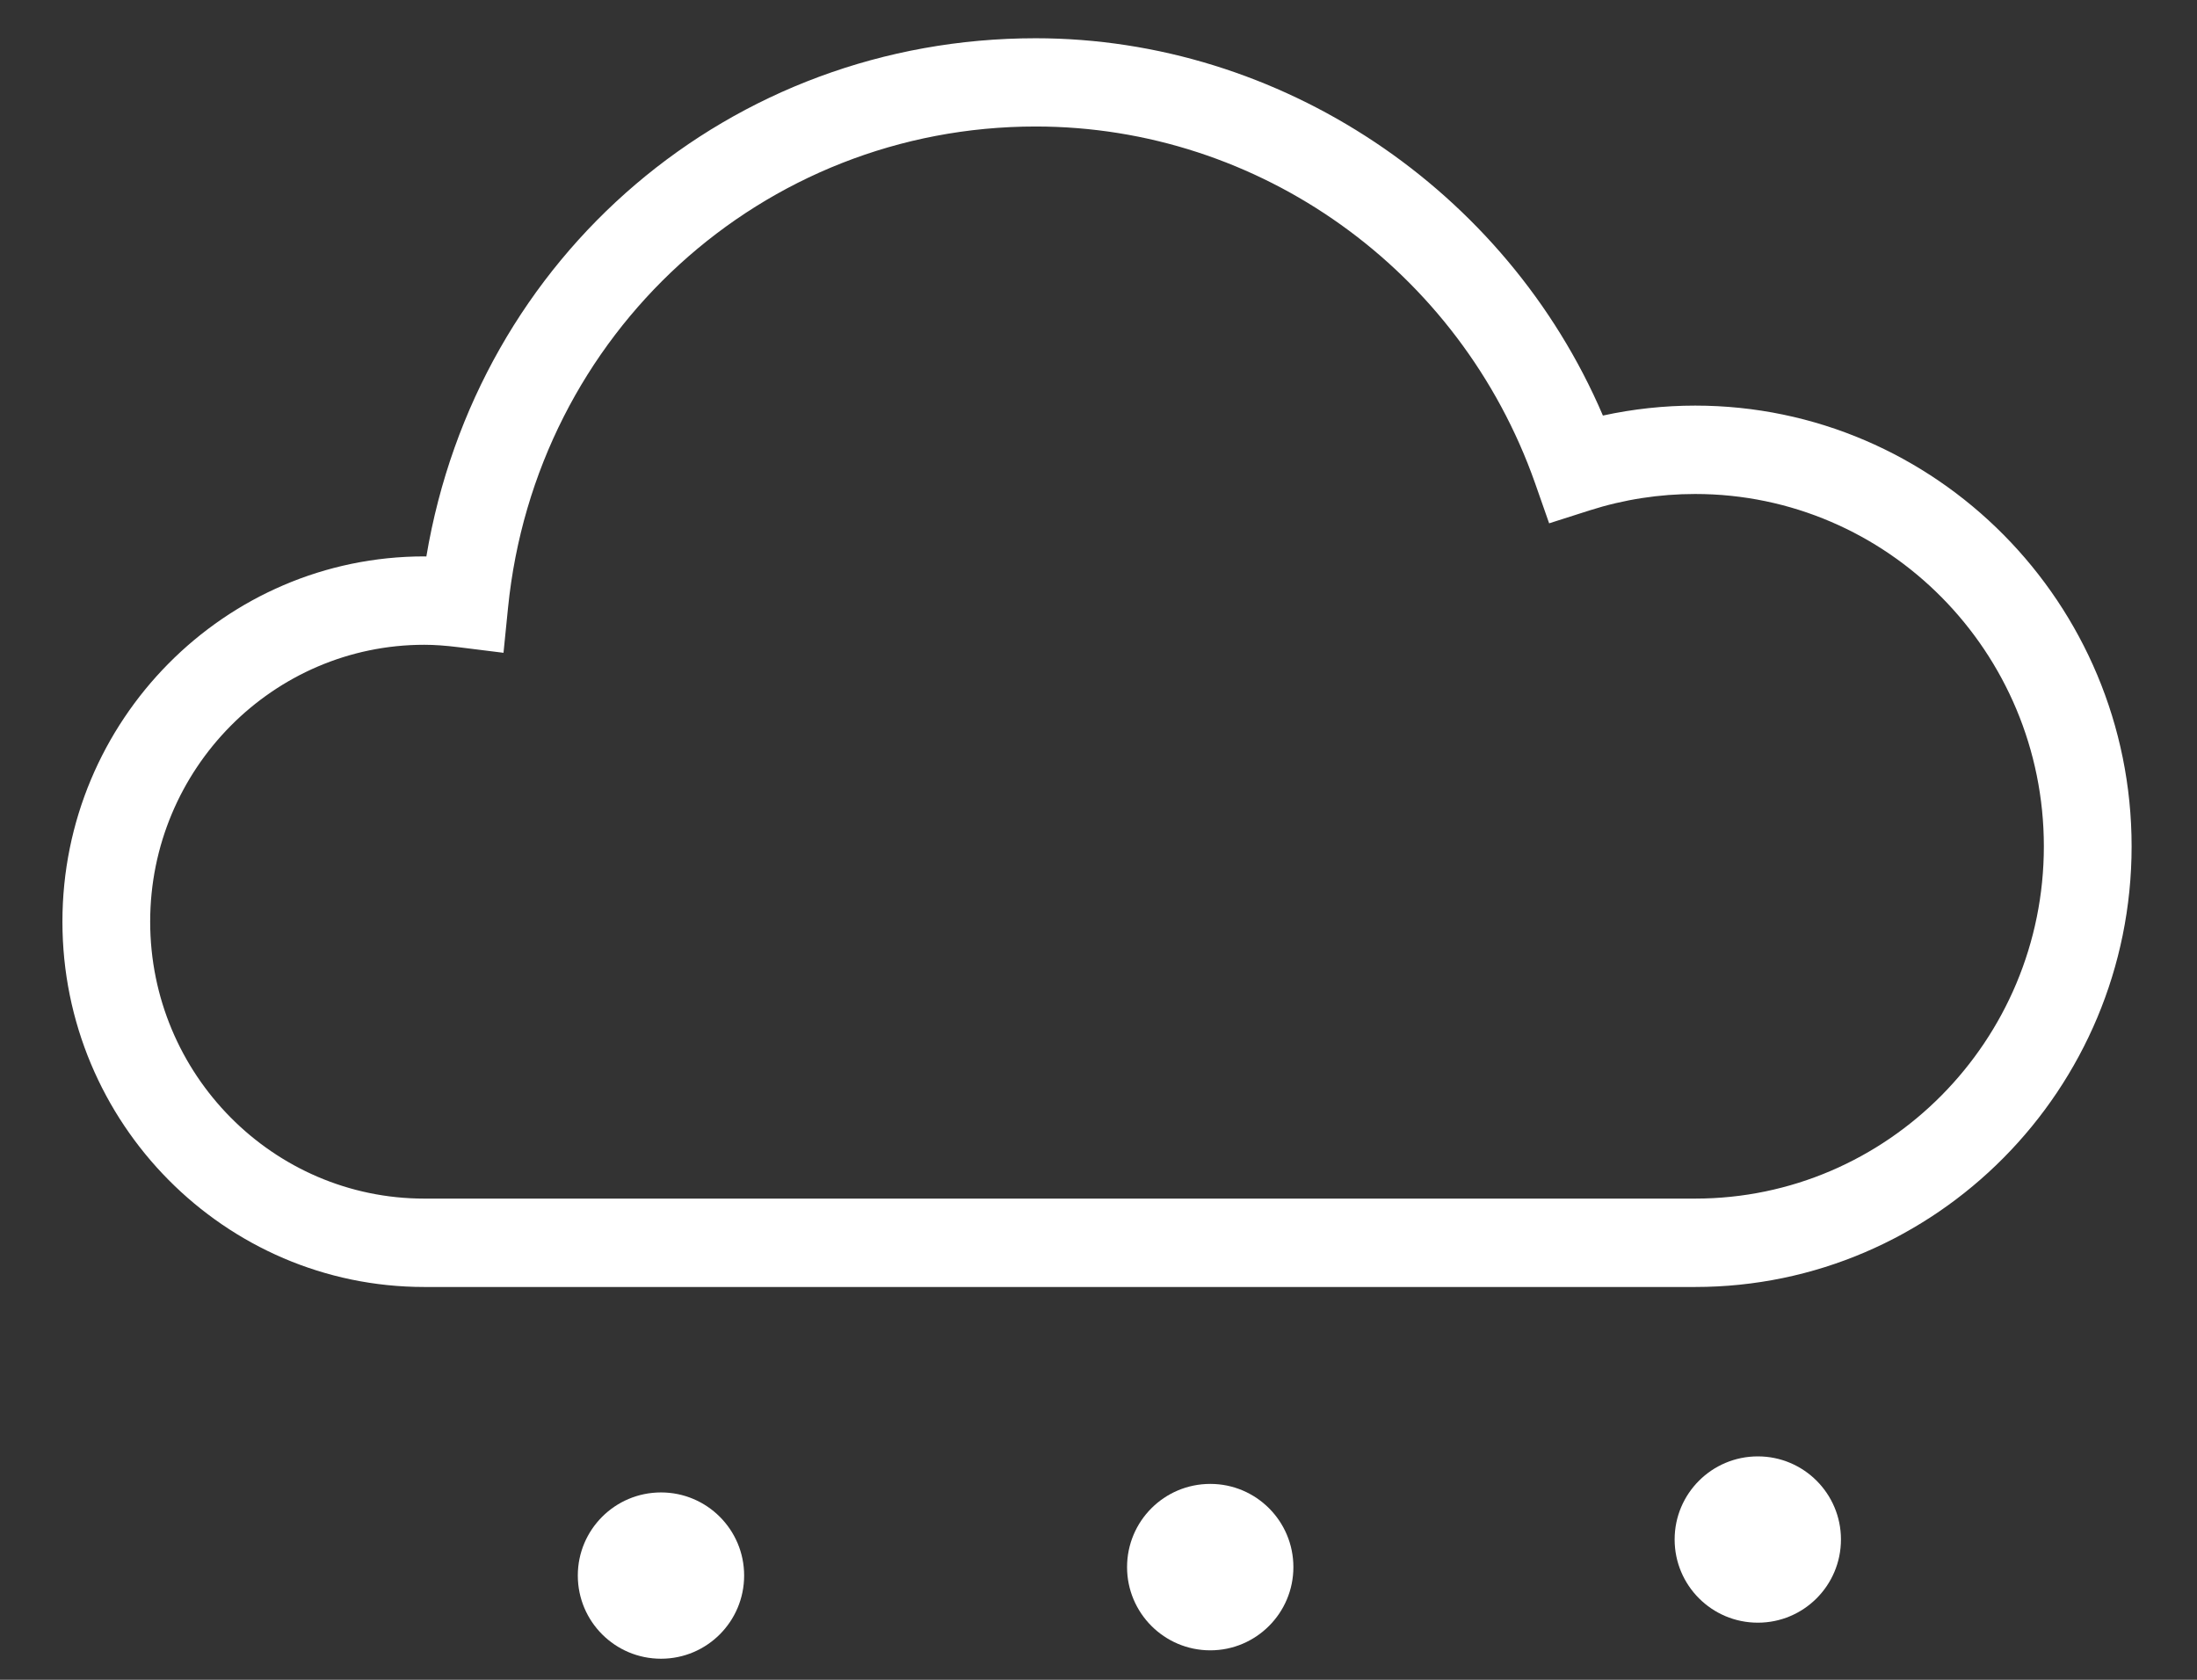 <?xml version="1.0" encoding="UTF-8" standalone="no"?>
<svg width="17px" height="13px" viewBox="0 0 17 13" version="1.1" xmlns="http://www.w3.org/2000/svg" xmlns:xlink="http://www.w3.org/1999/xlink">
    <rect x="0" y="0" width="17" height="13" fill="#333333" stroke="none"/>
    <!-- Generator: Sketch 39.1 (31720) - http://www.bohemiancoding.com/sketch -->
    <title>Imported Layers</title>
    <desc>Created with Sketch.</desc>
    <defs></defs>
    <g id="Layouts" stroke="none" stroke-width="1" fill="none" fill-rule="evenodd">
        <g id="Desktop" transform="translate(-1068, -301)" fill="#FFFFFF">
            <g id="card" transform="translate(259, 74)">
                <g id="Weather-Summary" transform="translate(745, 195)">
                    <g id="Group-4">
                        <g id="chancesleet" transform="translate(62, 28)">
                            <g id="Imported-Layers" transform="translate(2.31, 4.2)">
                                <path d="M12.807,2.939 C12.567,2.939 12.327,2.965 12.093,3.016 C11.344,1.264 9.595,0.096 7.704,0.096 C5.343,0.096 3.38,1.775 2.989,4.107 C2.984,4.106 2.978,4.106 2.973,4.106 C1.429,4.106 0.173,5.375 0.173,6.933 C0.173,8.492 1.429,9.76 2.973,9.76 L12.807,9.76 C14.669,9.76 16.184,8.23 16.184,6.35 C16.184,4.469 14.669,2.939 12.807,2.939 L12.807,2.939 Z M15.505,6.35 C15.505,7.853 14.295,9.076 12.807,9.076 L2.973,9.076 C1.804,9.076 0.852,8.115 0.852,6.933 C0.852,5.751 1.804,4.79 2.973,4.79 C3.051,4.79 3.136,4.796 3.241,4.809 L3.586,4.852 L3.621,4.504 C3.834,2.38 5.589,0.779 7.704,0.779 C9.434,0.779 10.986,1.888 11.568,3.539 L11.677,3.85 L11.99,3.75 C12.256,3.665 12.531,3.623 12.807,3.623 C14.295,3.623 15.505,4.846 15.505,6.35 L15.505,6.35 Z" id="Fill-1"></path>
                                <path d="M9.698,11.928 C9.698,12.283 9.41,12.572 9.055,12.572 C8.699,12.572 8.411,12.283 8.411,11.928 C8.411,11.572 8.699,11.284 9.055,11.284 C9.41,11.284 9.698,11.572 9.698,11.928" id="Fill-2"></path>
                                <path d="M13.935,11.714 C13.935,12.07 13.647,12.358 13.292,12.358 C12.936,12.358 12.648,12.07 12.648,11.714 C12.648,11.359 12.936,11.071 13.292,11.071 C13.647,11.071 13.935,11.359 13.935,11.714" id="Fill-3"></path>
                                <path d="M5.448,11.993 C5.448,12.349 5.16,12.637 4.805,12.637 C4.449,12.637 4.161,12.349 4.161,11.993 C4.161,11.638 4.449,11.35 4.805,11.35 C5.16,11.35 5.448,11.638 5.448,11.993" id="Fill-4"></path>
                            </g>
                        </g>
                    </g>
                </g>
            </g>
        </g>
    </g>
</svg>
